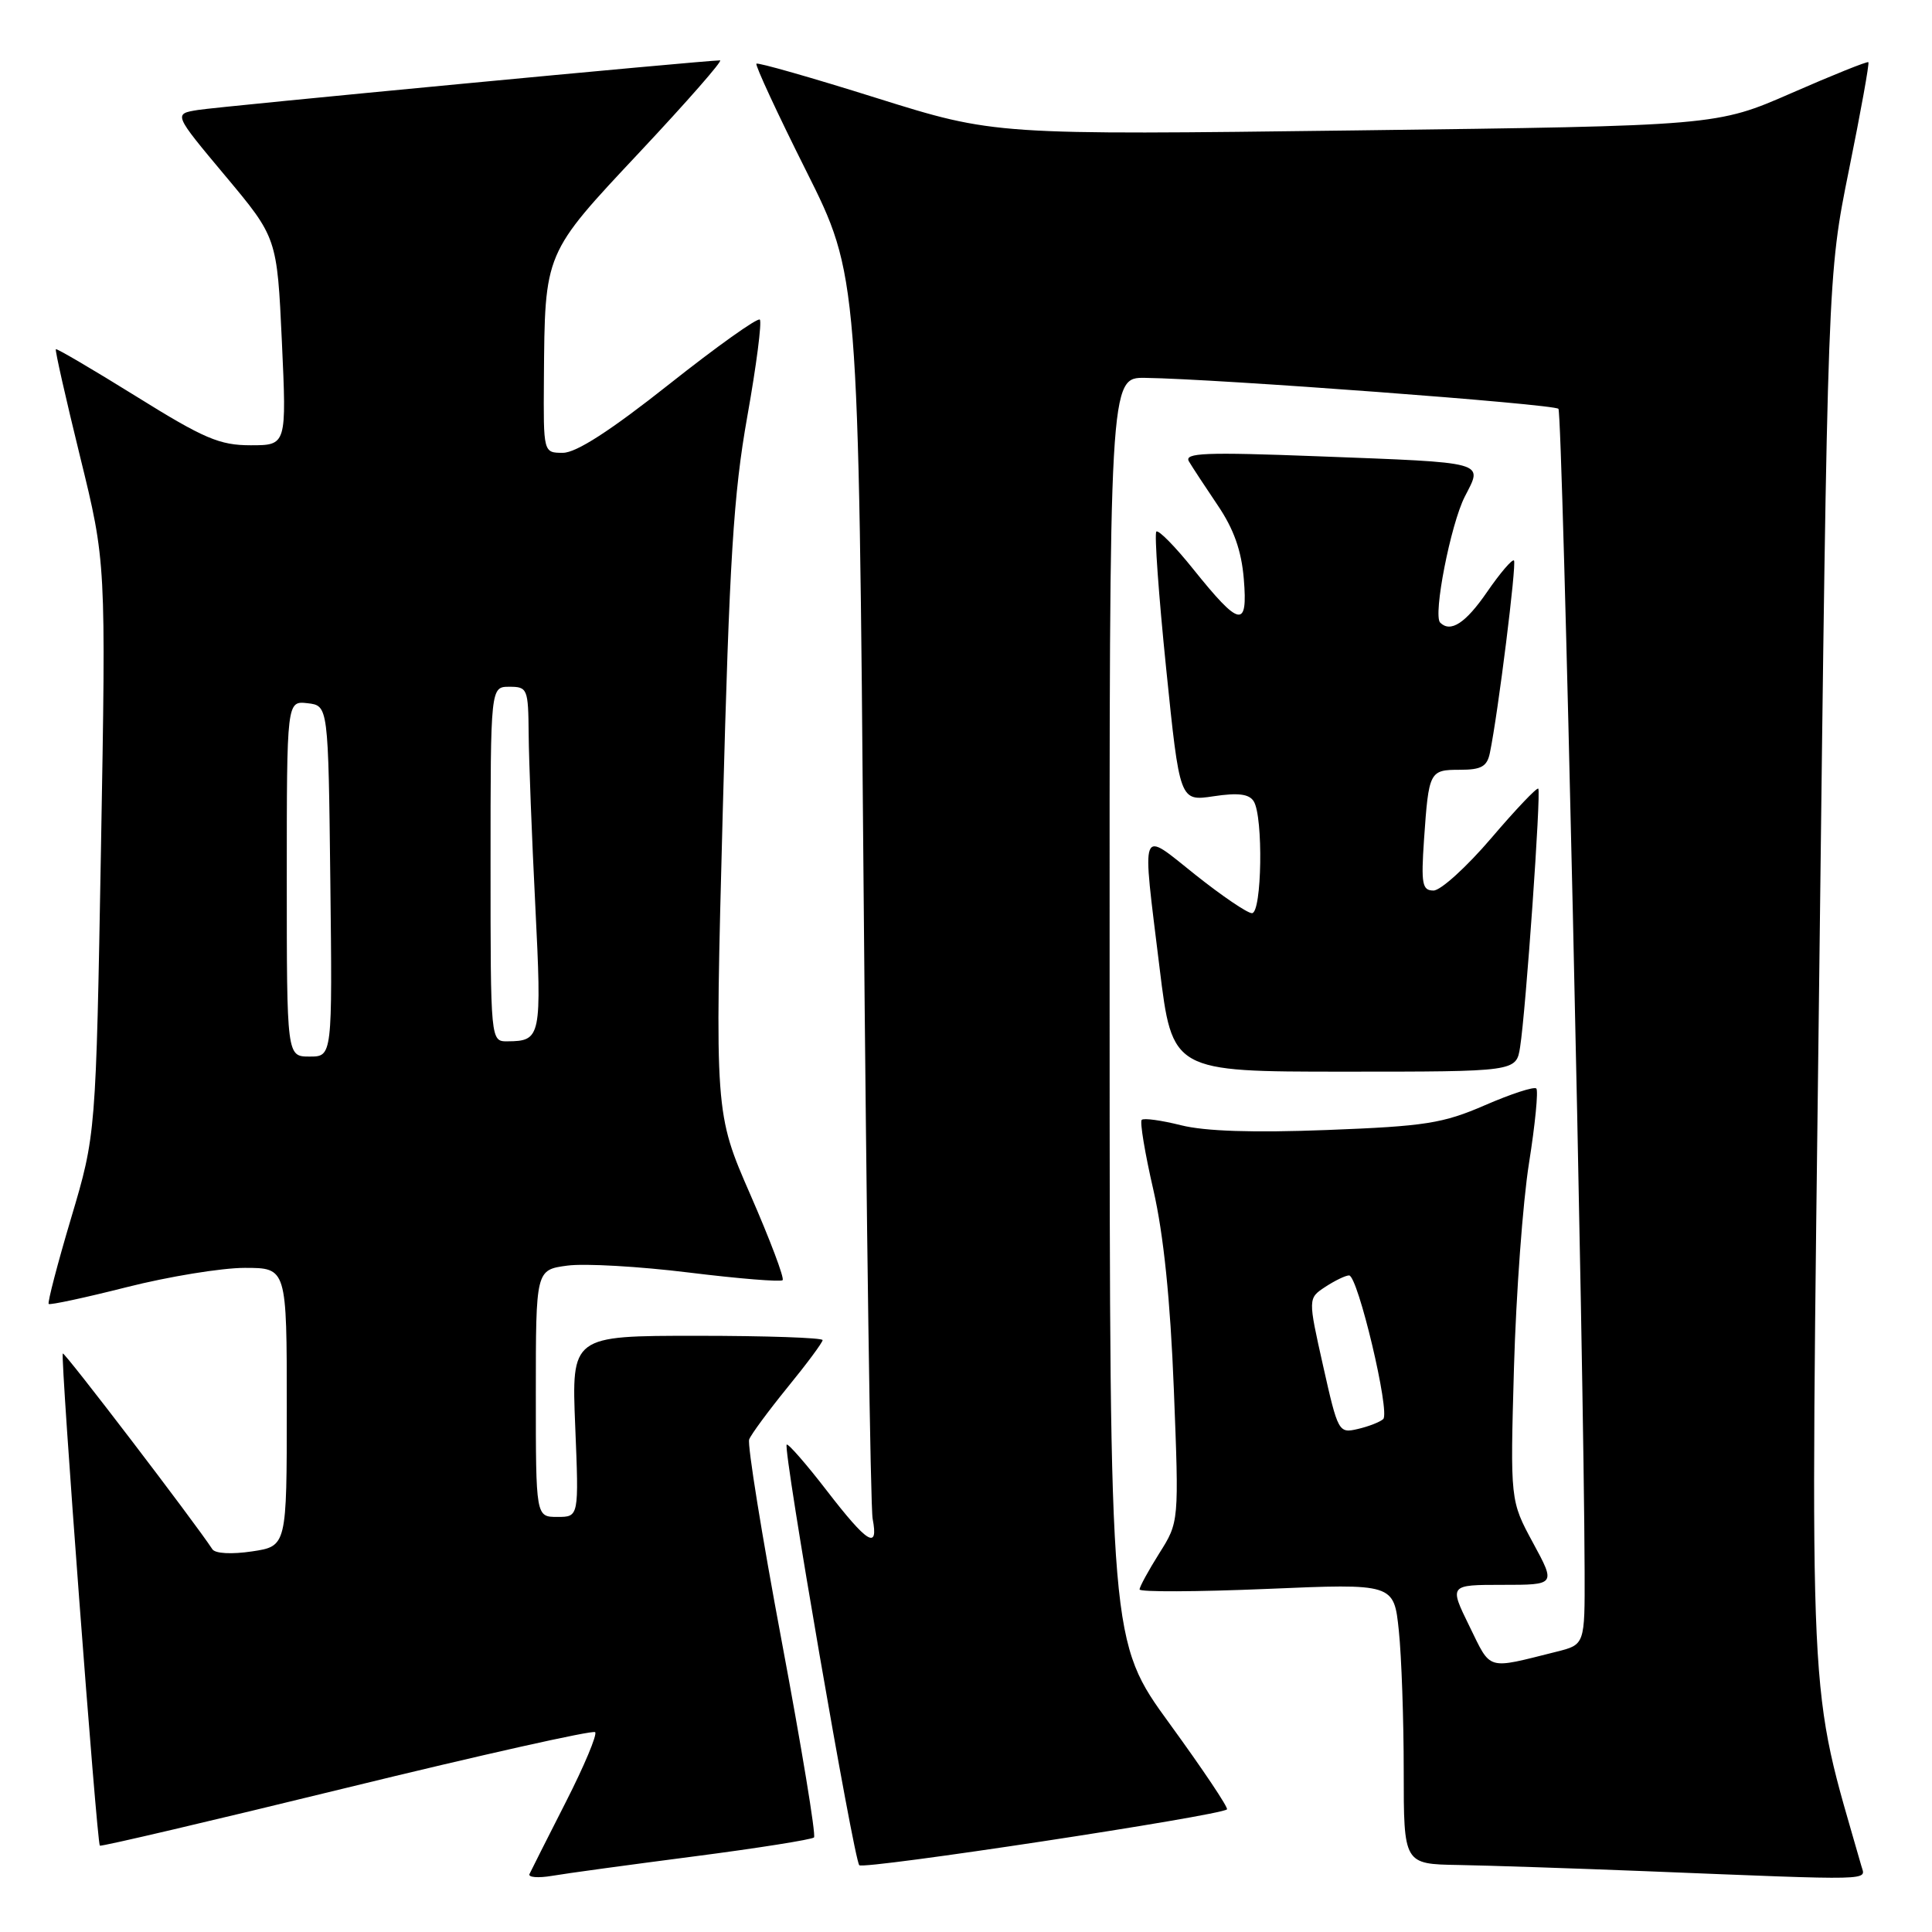 <?xml version="1.0" encoding="UTF-8" standalone="no"?>
<!DOCTYPE svg PUBLIC "-//W3C//DTD SVG 1.1//EN" "http://www.w3.org/Graphics/SVG/1.1/DTD/svg11.dtd" >
<svg xmlns="http://www.w3.org/2000/svg" xmlns:xlink="http://www.w3.org/1999/xlink" version="1.1" viewBox="0 0 256 256">
 <g >
 <path fill="currentColor"
d=" M 91.92 245.99 C 100.41 244.89 107.58 243.75 107.86 243.47 C 108.14 243.19 106.21 231.49 103.58 217.47 C 100.95 203.45 99.01 191.42 99.27 190.73 C 99.53 190.05 101.83 186.94 104.37 183.81 C 106.92 180.69 109.00 177.88 109.00 177.57 C 109.00 177.26 101.51 177.00 92.36 177.00 C 75.73 177.00 75.73 177.00 76.22 189.00 C 76.71 201.00 76.71 201.00 73.86 201.00 C 71.00 201.00 71.00 201.00 71.00 184.63 C 71.00 168.26 71.00 168.26 75.18 167.70 C 77.48 167.39 84.73 167.81 91.30 168.62 C 97.87 169.43 103.45 169.88 103.70 169.63 C 103.96 169.37 102.04 164.29 99.44 158.33 C 94.71 147.50 94.71 147.50 95.77 107.50 C 96.66 74.03 97.19 65.49 99.02 55.19 C 100.23 48.42 100.97 42.64 100.68 42.35 C 100.39 42.06 94.98 45.91 88.67 50.91 C 80.88 57.08 76.35 60.00 74.59 60.00 C 72.00 60.00 72.00 60.00 72.07 50.25 C 72.20 33.33 72.04 33.72 84.83 20.08 C 91.06 13.44 95.82 8.00 95.41 8.00 C 93.40 8.00 29.08 14.11 26.24 14.57 C 22.98 15.09 22.98 15.09 29.85 23.30 C 36.71 31.50 36.71 31.50 37.35 45.25 C 37.98 59.00 37.98 59.00 33.22 59.00 C 29.10 59.00 27.05 58.13 18.04 52.52 C 12.31 48.96 7.52 46.15 7.40 46.27 C 7.27 46.40 8.72 52.80 10.61 60.50 C 14.05 74.50 14.05 74.50 13.38 112.42 C 12.71 150.35 12.71 150.35 9.42 161.41 C 7.61 167.49 6.28 172.61 6.45 172.78 C 6.62 172.95 11.28 171.95 16.81 170.55 C 22.34 169.15 29.37 168.00 32.43 168.00 C 38.00 168.00 38.00 168.00 38.00 186.44 C 38.00 204.88 38.00 204.88 33.39 205.57 C 30.69 205.97 28.51 205.86 28.14 205.28 C 25.71 201.58 8.55 179.12 8.32 179.34 C 7.98 179.68 12.83 244.17 13.23 244.56 C 13.38 244.71 28.08 241.26 45.90 236.90 C 63.73 232.54 78.56 229.22 78.86 229.52 C 79.16 229.83 77.41 234.00 74.97 238.79 C 72.53 243.58 70.37 247.87 70.16 248.32 C 69.96 248.76 71.30 248.87 73.14 248.56 C 74.99 248.24 83.44 247.09 91.92 245.99 Z  M 246.64 247.25 C 239.50 222.25 239.85 229.62 241.06 129.19 C 242.17 36.50 242.17 36.50 245.00 22.50 C 246.56 14.80 247.72 8.38 247.57 8.24 C 247.43 8.10 242.85 9.94 237.39 12.33 C 227.46 16.67 227.46 16.67 179.63 17.28 C 131.80 17.89 131.80 17.89 116.19 13.00 C 107.60 10.30 100.42 8.25 100.23 8.44 C 100.04 8.63 103.00 15.02 106.82 22.64 C 113.76 36.50 113.76 36.50 114.43 117.50 C 114.81 162.05 115.34 199.74 115.63 201.25 C 116.43 205.44 114.97 204.54 109.54 197.50 C 106.82 193.97 104.43 191.24 104.24 191.42 C 103.72 191.94 113.13 246.40 113.86 247.15 C 114.46 247.76 161.76 240.58 162.58 239.75 C 162.79 239.54 159.38 234.45 155.01 228.44 C 147.05 217.50 147.05 217.50 147.03 133.75 C 147.00 50.00 147.00 50.00 151.75 50.07 C 161.28 50.20 205.88 53.54 206.50 54.17 C 207.05 54.72 209.89 180.57 209.97 208.21 C 210.00 217.92 210.00 217.92 206.25 218.86 C 196.85 221.21 197.63 221.44 194.70 215.47 C 192.02 210.00 192.02 210.00 199.09 210.00 C 206.15 210.00 206.15 210.00 203.13 204.43 C 200.11 198.85 200.11 198.85 200.61 181.18 C 200.89 171.45 201.78 159.28 202.60 154.13 C 203.42 148.97 203.85 144.52 203.57 144.23 C 203.28 143.95 200.23 144.94 196.78 146.44 C 191.20 148.86 188.88 149.23 175.86 149.73 C 166.04 150.11 159.67 149.90 156.49 149.10 C 153.89 148.45 151.54 148.12 151.28 148.39 C 151.02 148.65 151.71 152.83 152.83 157.68 C 154.19 163.64 155.07 172.20 155.54 184.09 C 156.23 201.68 156.23 201.68 153.61 205.82 C 152.18 208.10 151.00 210.25 151.00 210.61 C 151.00 210.96 158.58 210.93 167.85 210.54 C 184.70 209.82 184.70 209.82 185.35 216.05 C 185.71 219.49 186.00 227.85 186.00 234.65 C 186.00 247.00 186.00 247.00 193.25 247.12 C 197.24 247.19 208.38 247.56 218.00 247.94 C 248.90 249.18 247.20 249.22 246.64 247.25 Z  M 201.42 138.75 C 202.19 133.85 204.22 104.89 203.83 104.50 C 203.64 104.31 200.83 107.27 197.58 111.08 C 194.33 114.88 190.90 118.00 189.95 118.00 C 188.45 118.00 188.29 117.15 188.69 111.25 C 189.32 102.19 189.41 102.00 193.45 102.00 C 196.29 102.00 197.05 101.57 197.42 99.75 C 198.51 94.49 200.98 74.65 200.61 74.27 C 200.38 74.05 198.78 75.92 197.05 78.43 C 194.20 82.58 192.21 83.87 190.83 82.50 C 189.86 81.53 192.22 69.48 194.09 65.81 C 196.50 61.11 197.32 61.33 174.62 60.46 C 159.67 59.89 156.87 60.00 157.54 61.14 C 157.98 61.89 159.70 64.50 161.35 66.95 C 163.48 70.09 164.50 72.96 164.81 76.71 C 165.36 83.32 164.29 83.11 158.11 75.41 C 155.70 72.40 153.50 70.17 153.22 70.44 C 152.95 70.72 153.53 78.87 154.52 88.56 C 156.32 106.18 156.32 106.18 160.80 105.51 C 164.04 105.02 165.51 105.20 166.12 106.17 C 167.41 108.20 167.21 121.00 165.89 121.00 C 165.28 121.00 161.91 118.71 158.39 115.91 C 150.94 109.98 151.30 109.04 153.65 128.25 C 155.33 142.00 155.33 142.00 178.12 142.00 C 200.91 142.00 200.91 142.00 201.42 138.75 Z  M 38.00 116.43 C 38.00 92.87 38.00 92.87 40.75 93.18 C 43.50 93.50 43.50 93.50 43.77 116.75 C 44.04 140.00 44.04 140.00 41.02 140.00 C 38.00 140.00 38.00 140.00 38.00 116.43 Z  M 65.00 114.50 C 65.00 91.00 65.00 91.00 67.50 91.00 C 69.89 91.00 70.00 91.26 70.05 97.25 C 70.08 100.69 70.47 110.92 70.93 120.00 C 71.80 137.45 71.70 137.95 67.25 137.98 C 65.00 138.00 65.00 138.00 65.00 114.50 Z  M 175.32 180.99 C 173.31 172.03 173.31 172.03 175.62 170.51 C 176.89 169.68 178.30 169.00 178.76 169.00 C 179.92 169.00 184.24 187.18 183.28 188.04 C 182.85 188.43 181.34 189.02 179.91 189.35 C 177.38 189.94 177.29 189.77 175.32 180.99 Z "/>
</g>
</svg>
